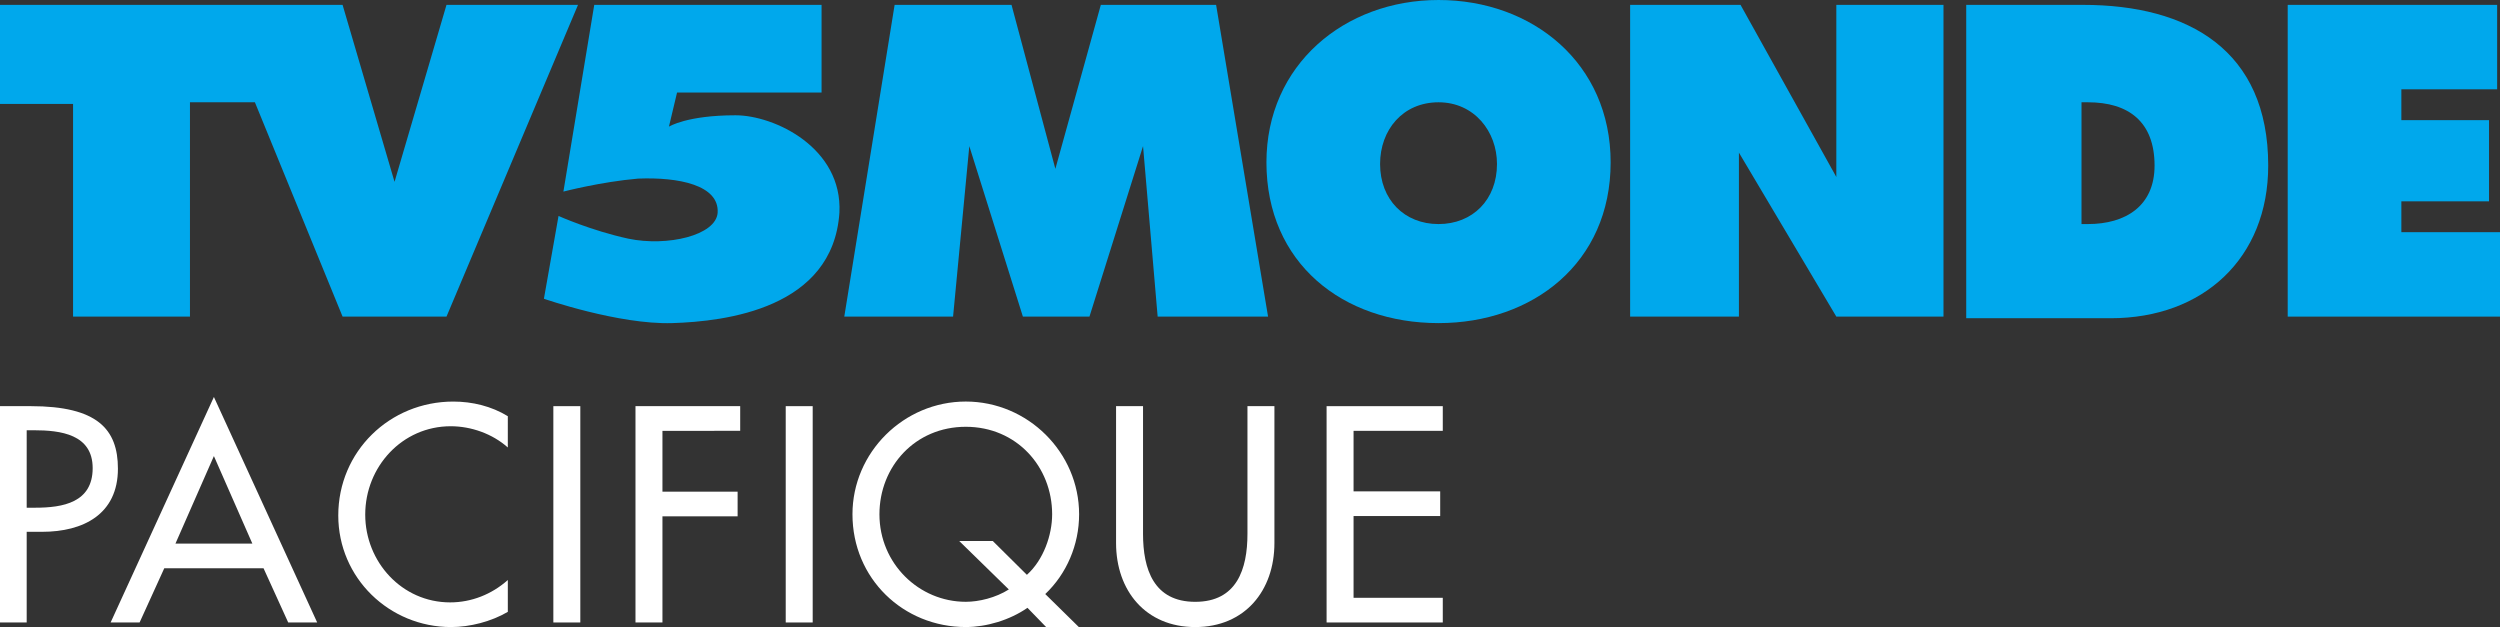 <svg width="761.2" height="190.93" version="1.1" viewBox="0 0 201.4 50.516" xmlns="http://www.w3.org/2000/svg">
 <rect x="0" y="0" width="201.4" height="50.516" fill="#333333" stroke="none"/>
 <g transform="matrix(1.308,0,0,1.308,-1.308,-1.439)" fill="#00a8ec">
  <path d="m28.5 20.6h-6.4l-5.4-13.2h-4v13.2h-7.2v-13.1h-4.5v-6.1h21.1l3.2 10.9 3.2-10.9h8.1z"/>
  <path d="m51.6 6.8v-5.4h-14l-1.9 11.5s2.3-0.6 4.6-0.8c2.5-0.1 5 0.4 4.9 2.1-0.1 1.4-3.1 2.1-5.5 1.6-2.3-0.5-4.3-1.4-4.3-1.4l-0.9 5.1s4.6 1.6 7.9 1.5 9.9-0.9 10.3-6.8c0.2-4-4-6-6.4-6-3 0-4.1 0.7-4.1 0.7l0.5-2.1z"/>
  <path d="m63.3 1.4 2.7 10.1 2.8-10.1h7.1l3.2 19.2h-6.8l-0.9-10.5-3.3 10.5h-4.1l-3.3-10.5-1 10.5h-6.7l3.1-19.2z"/>
  <path d="m89.6 21c-5.9 0-10.6-3.7-10.6-9.9 0-6 4.8-10 10.6-10s10.6 3.9 10.6 10c0 6.2-4.8 9.9-10.6 9.9zm-3.6-9.8c0 2.2 1.5 3.7 3.6 3.7s3.6-1.5 3.6-3.7c0-2-1.4-3.8-3.6-3.8s-3.6 1.7-3.6 3.8z"/>
  <path d="m108.2 1.4 5.9 10.6v-10.6h6.6v19.2h-6.6l-6-10.1v10.1h-6.7v-19.2z"/>
  <path d="m129.3 1.4c6.5 0 11.4 2.8 11.4 9.9 0 5.7-4 9.4-9.7 9.4h-8.9v-19.3m7.1 13.5h0.4c2.3 0 4.1-1.1 4.1-3.6 0-2.7-1.6-3.9-4.1-3.9h-0.4z"/>
  <path d="m154.8 1.4v5.2h-5.9v1.9h5.4v5h-5.4v1.9h6.1v5.2h-13.1v-19.2z"/>
 </g>
 <g transform="matrix(.4 0 0 .4 -850.49 -2.054)" fill="#fff">
  <path d="m2131.6 112.24h3.12c8.262 0 15.254-3.525 15.254-12.711 0-7.973-4.16-12.596-17.565-12.596h-6.24v43.566h5.431zm0-20.454h1.444c5.373 0 11.845 0.809 11.845 7.627 0 6.934-6.009 7.973-11.556 7.973h-1.733z" style="white-space:pre"/>
  <path d="m2179.3 119.58 4.969 10.92h5.836l-20.8-45.414-20.8 45.414h5.836l4.969-10.92zm-2.253-4.969h-15.485l7.742-17.623z" style="white-space:pre"/>
  <path d="m2228.5 88.957c-3.293-2.022-7.165-2.947-10.978-2.947-12.827 0-23.169 10.054-23.169 22.938 0 12.596 10.285 22.476 22.707 22.476 3.813 0 8.089-1.098 11.44-3.062v-6.413c-3.236 2.889-7.338 4.507-11.614 4.507-9.707 0-17.103-8.147-17.103-17.68 0-9.649 7.454-17.796 17.218-17.796 4.102 0 8.378 1.502 11.498 4.276z" style="white-space:pre"/>
  <path d="m2243.1 86.935h-5.431v43.566h5.431z" style="white-space:pre"/>
  <path d="m2275.3 91.904v-4.969h-21.089v43.566h5.431v-21.378h15.138v-4.969h-15.138v-12.249z" style="white-space:pre"/>
  <path d="m2289.9 86.935h-5.431v43.566h5.431z" style="white-space:pre"/>
  <path d="m2343.5 131.42-6.76-6.645c4.276-4.045 6.818-9.88 6.818-16.063 0-12.48-10.342-22.707-22.823-22.707-12.48 0-22.823 10.227-22.823 22.707 0 12.943 10.227 22.707 22.823 22.707 4.16 0 8.84-1.387 12.422-3.871l3.756 3.871zm-17.334-17.334h-6.76l9.996 9.765c-2.658 1.676-6.009 2.485-8.667 2.485-9.418 0-17.391-7.685-17.391-17.623 0-9.591 7.165-17.623 17.391-17.623 10.227 0 17.392 8.031 17.392 17.623 0 4.16-1.733 9.187-5.085 12.191z" style="white-space:pre"/>
  <path d="m2351 86.935v27.561c0 9.591 5.951 16.929 15.947 16.929s15.947-7.338 15.947-16.929v-27.561h-5.431v25.712c0 7.107-2.138 13.694-10.516 13.694-8.378 0-10.516-6.587-10.516-13.694v-25.712z" style="white-space:pre"/>
  <path d="m2393.4 130.5h23.4v-4.969h-17.969v-16.467h17.449v-4.969h-17.449v-12.191h17.969v-4.969h-23.4z" style="white-space:pre"/>
 </g>
</svg>
